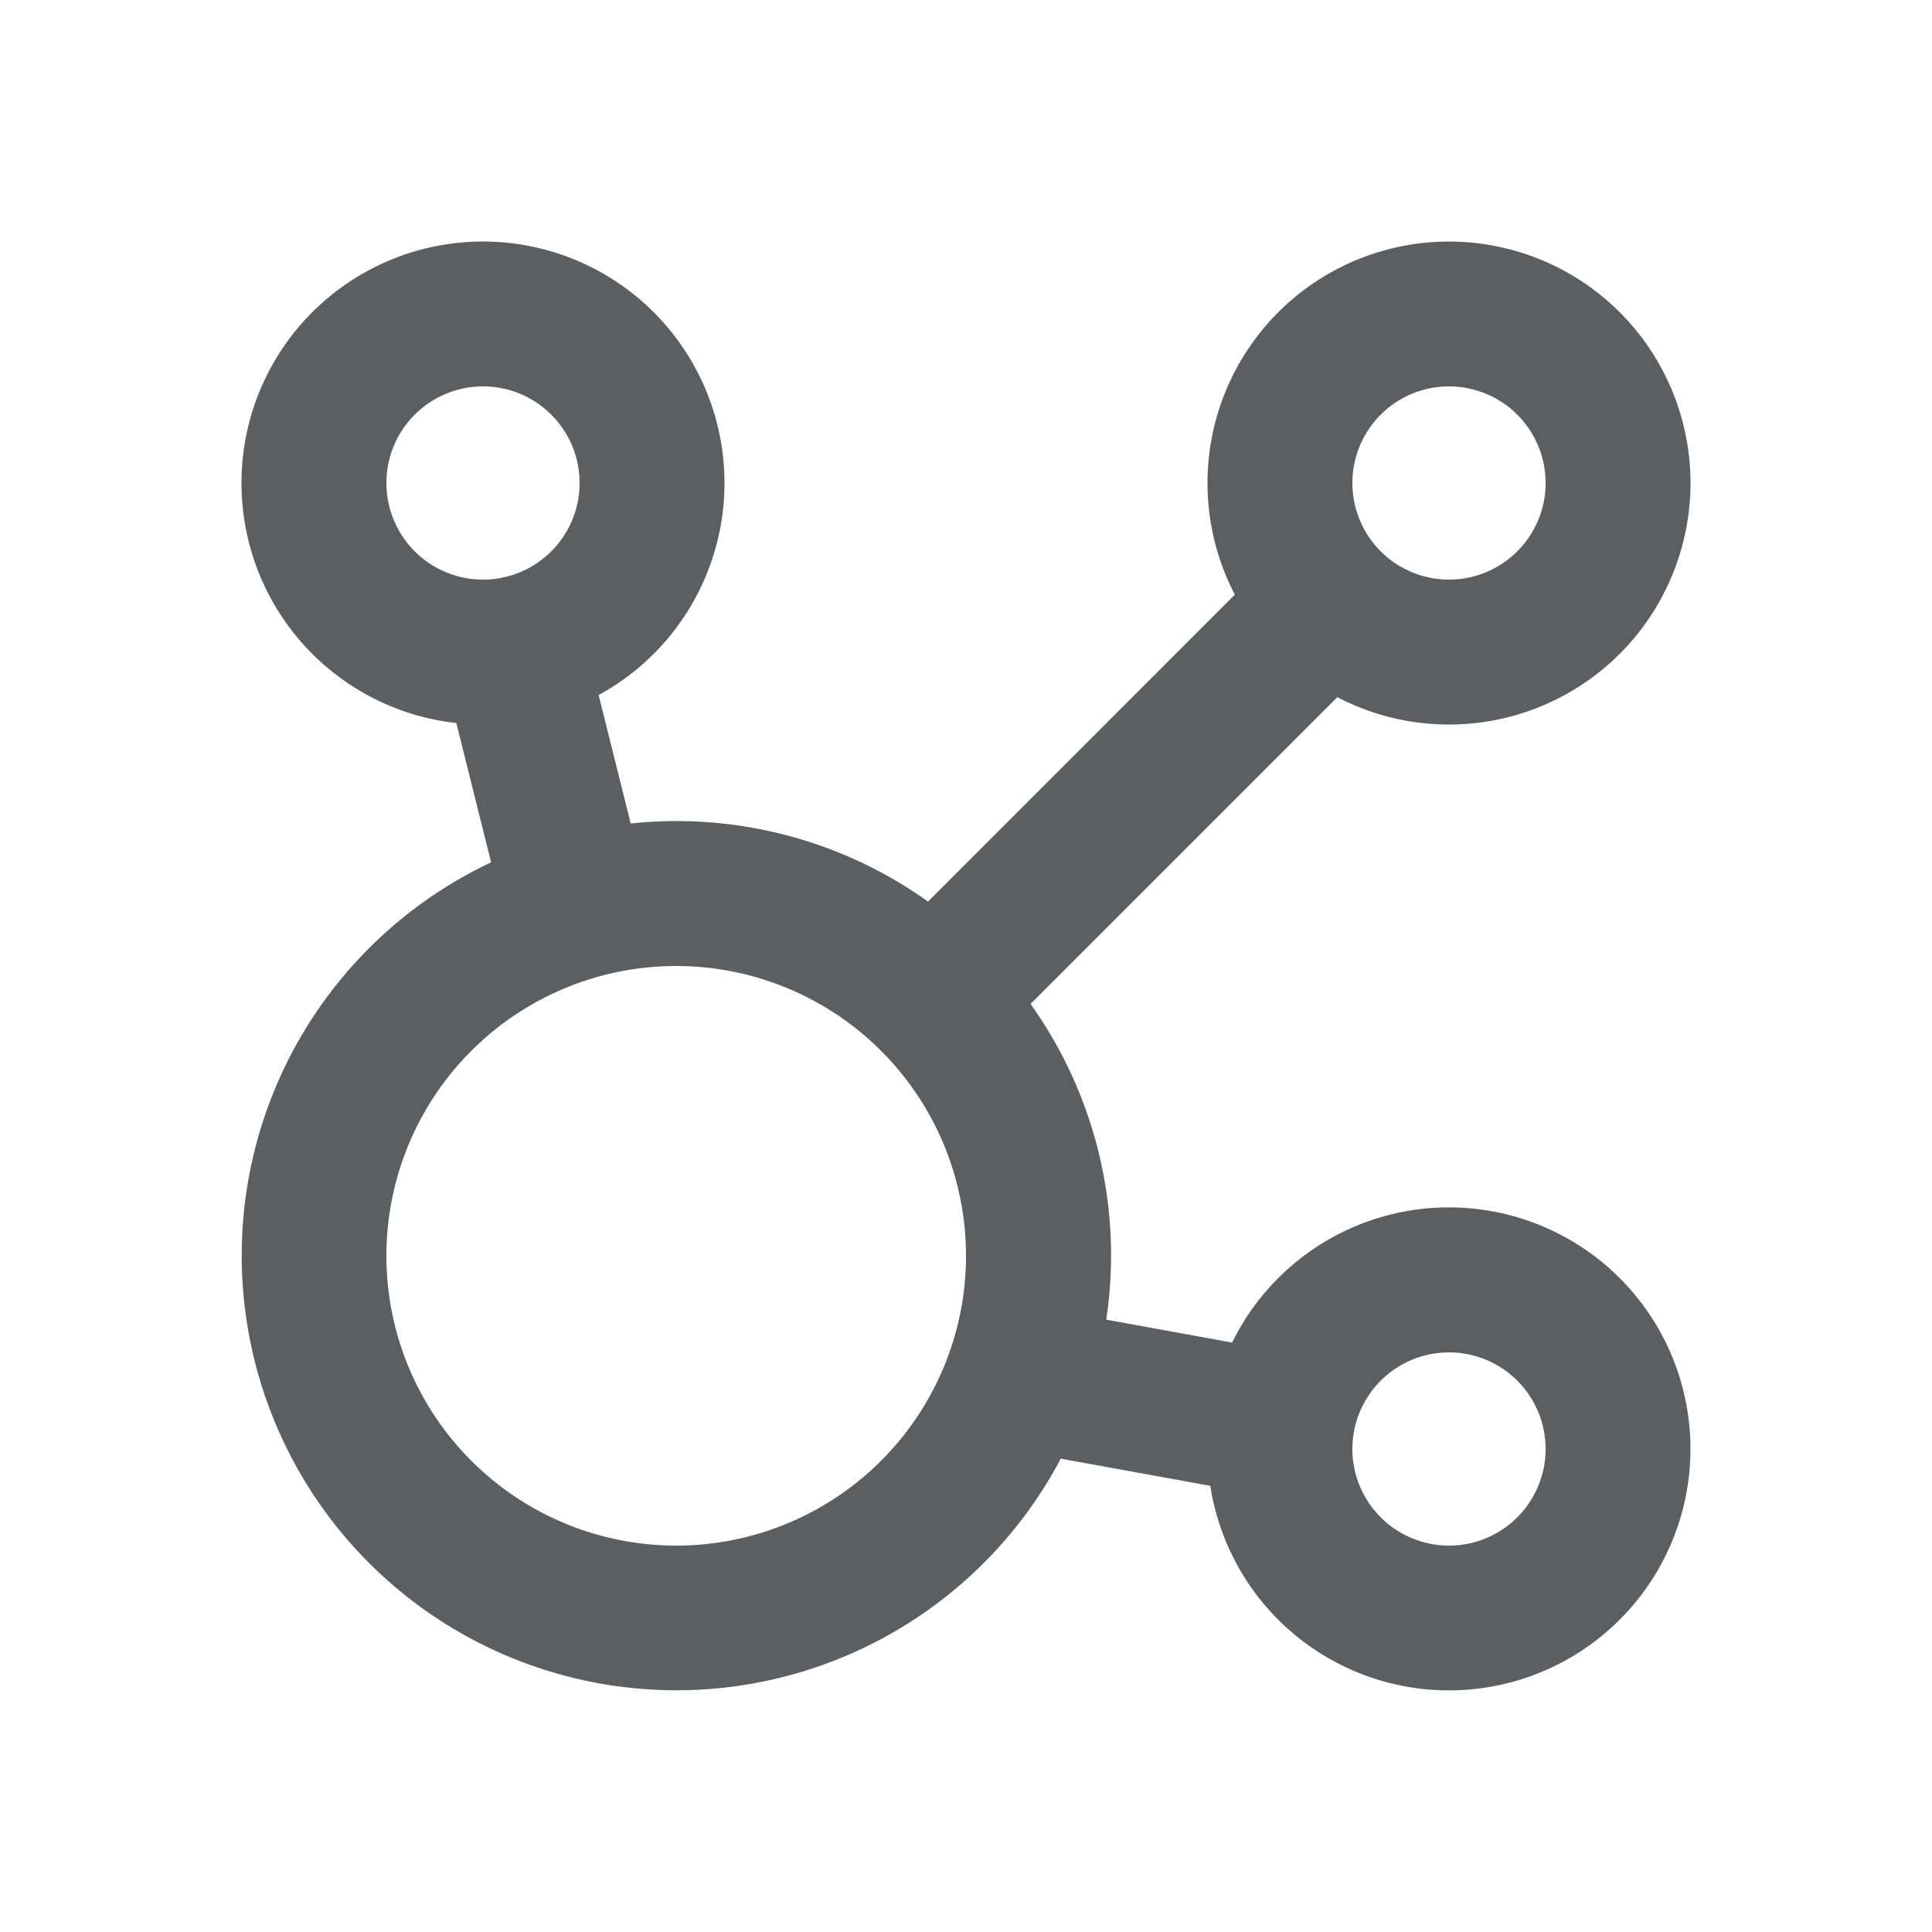 <svg viewBox="0 0 20 20" xmlns="http://www.w3.org/2000/svg"><path fill-rule="evenodd" d="M17.5 5a2.5 2.5 0 0 1-3.656 2.217l-3.176 3.176a4.48 4.48 0 0 1 .784 3.268l1.303.237a2.5 2.5 0 1 1-.226 1.483l-1.548-.281a4.5 4.5 0 1 1-5.897-6.173l-.36-1.442a2.5 2.5 0 1 1 1.473-.29l.332 1.33a4.48 4.48 0 0 1 3.078.808l3.176-3.177a2.5 2.5 0 1 1 4.717-1.156Zm-1.5 0a1 1 0 1 1-2 0 1 1 0 0 1 2 0Zm-9 11a3 3 0 1 0 0-6 3 3 0 0 0 0 6Zm8 0a1 1 0 1 0 0-2 1 1 0 0 0 0 2Zm-9-11a1 1 0 1 1-2 0 1 1 0 0 1 2 0Z" fill="#5C5F62"/></svg>